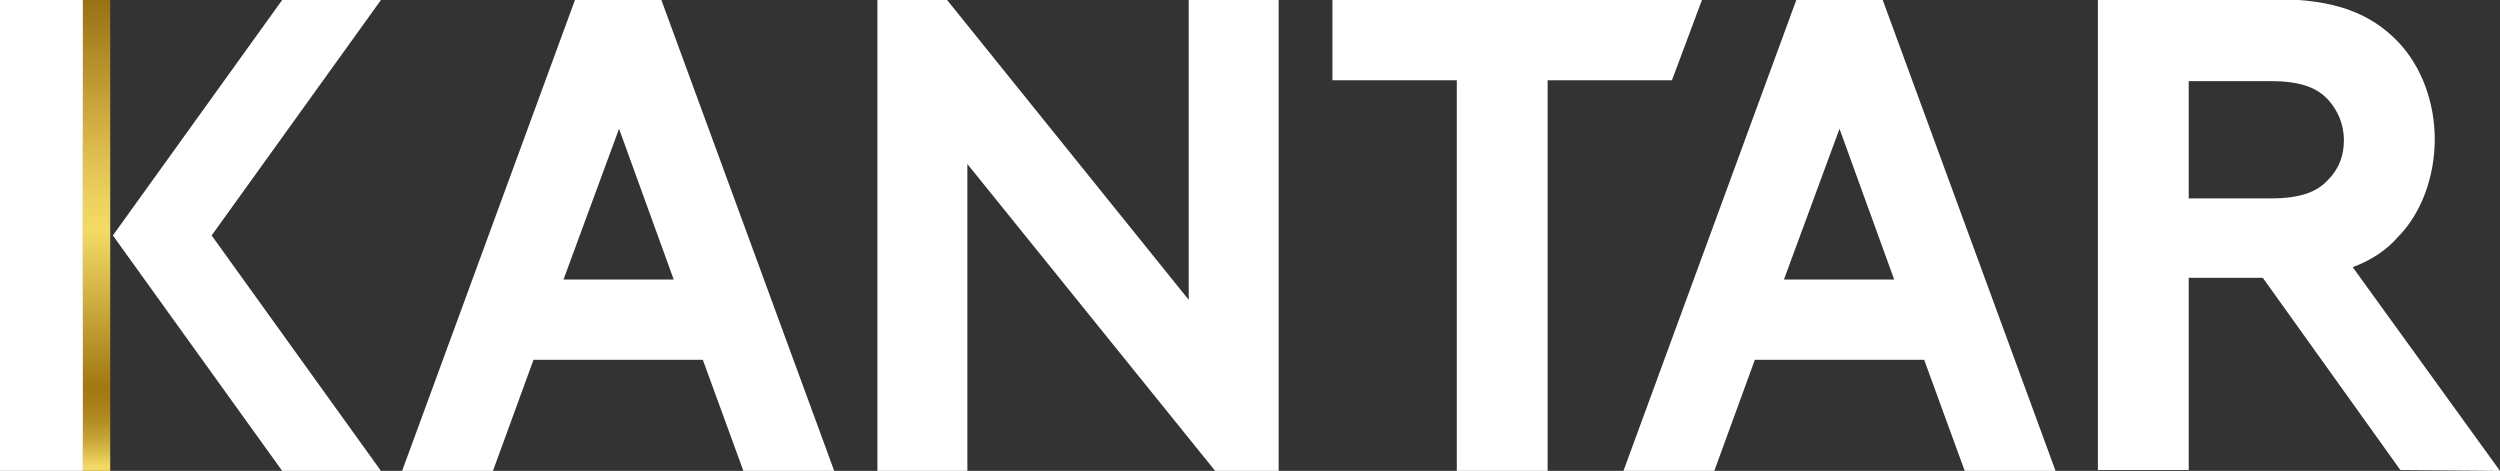 <?xml version="1.0" encoding="utf-8"?>
<!-- Generator: Adobe Illustrator 19.1.0, SVG Export Plug-In . SVG Version: 6.00 Build 0)  -->
<svg version="1.1" id="Layer_1" xmlns="http://www.w3.org/2000/svg" xmlns:xlink="http://www.w3.org/1999/xlink" x="0px" y="0px"
	 viewBox="117 -1.4 283.5 53.4" style="enable-background:new 117 -1.4 283.5 53.4;" xml:space="preserve">
<rect x="117" y="-1.4" width="283.5" height="53.4" fill="#333333" stroke="none"/>
<style type="text/css">
	.st0{fill:#FFFFFF;}
	.st1{fill:url(#SVGID_1_);}
</style>
<g id="BLACK_BG">
</g>
<path class="st0" d="M162.6,52l19.6-53.4h9.8L211.6,52h-10.3l-4.6-12.6h-19.2L172.9,52H162.6z M180.9,30.3h12.5l-6.2-17.1
	L180.9,30.3z"/>
<path class="st0" d="M301.1,52l19.6-53.4h9.8L350.1,52h-10.3l-4.6-12.6H316L311.4,52H301.1z M319.3,30.3h12.5l-6.2-17.1L319.3,30.3z
	"/>
<path class="st0" d="M216.5-1.4h7.9l27.4,34v-34H262V52h-7.2l-28.1-34.8V52h-10.2V-1.4z"/>
<path class="st0" d="M310-1.4l-3.4,9.1h-14.1V52h-10.3V7.7h-14.1v-9.1H310z"/>
<path class="st0" d="M400.5,52l-16.7-23.1c2.1-0.8,3.8-1.9,5.1-3.4c2.7-2.7,4.2-6.9,4.2-11.1s-1.5-8.3-4.2-11.1
	c-3-3.1-7-4.8-13.9-4.8h-20.1v53.4h10.3V30.1h8.4l15.6,21.8L400.5,52L400.5,52z M365.2,7.8h9.3c3.5,0,5.3,0.8,6.5,2.1
	c1.1,1.2,1.8,2.8,1.8,4.6s-0.6,3.3-1.8,4.5c-1.2,1.3-3,2.1-6.5,2.1h-9.3V7.8z"/>
<g>
	<polygon class="st0" points="160.2,-1.4 149,-1.4 129.8,25.3 149,52 160.2,52 141,25.3 	"/>
</g>
<linearGradient id="SVGID_1_" gradientUnits="userSpaceOnUse" x1="127.95" y1="-0.8" x2="127.95" y2="52.6" gradientTransform="matrix(1 0 0 -1 0 51.2)">
	<stop  offset="1.000000e-02" style="stop-color:#F2DB65"/>
	<stop  offset="2.465684e-02" style="stop-color:#E6CB56"/>
	<stop  offset="6.812344e-02" style="stop-color:#C6A435"/>
	<stop  offset="0.11" style="stop-color:#B28B22"/>
	<stop  offset="0.148" style="stop-color:#A67D17"/>
	<stop  offset="0.18" style="stop-color:#A27813"/>
	<stop  offset="0.51" style="stop-color:#F2DB65"/>
	<stop  offset="0.575" style="stop-color:#ECD25E"/>
	<stop  offset="0.682" style="stop-color:#DCBB4C"/>
	<stop  offset="0.71" style="stop-color:#D7B446"/>
	<stop  offset="1" style="stop-color:#987113"/>
</linearGradient>
<rect x="126.4" y="-1.4" class="st1" width="3.1" height="53.4"/>
<rect x="117" y="-1.4" class="st0" width="9.4" height="53.4"/>
</svg>

